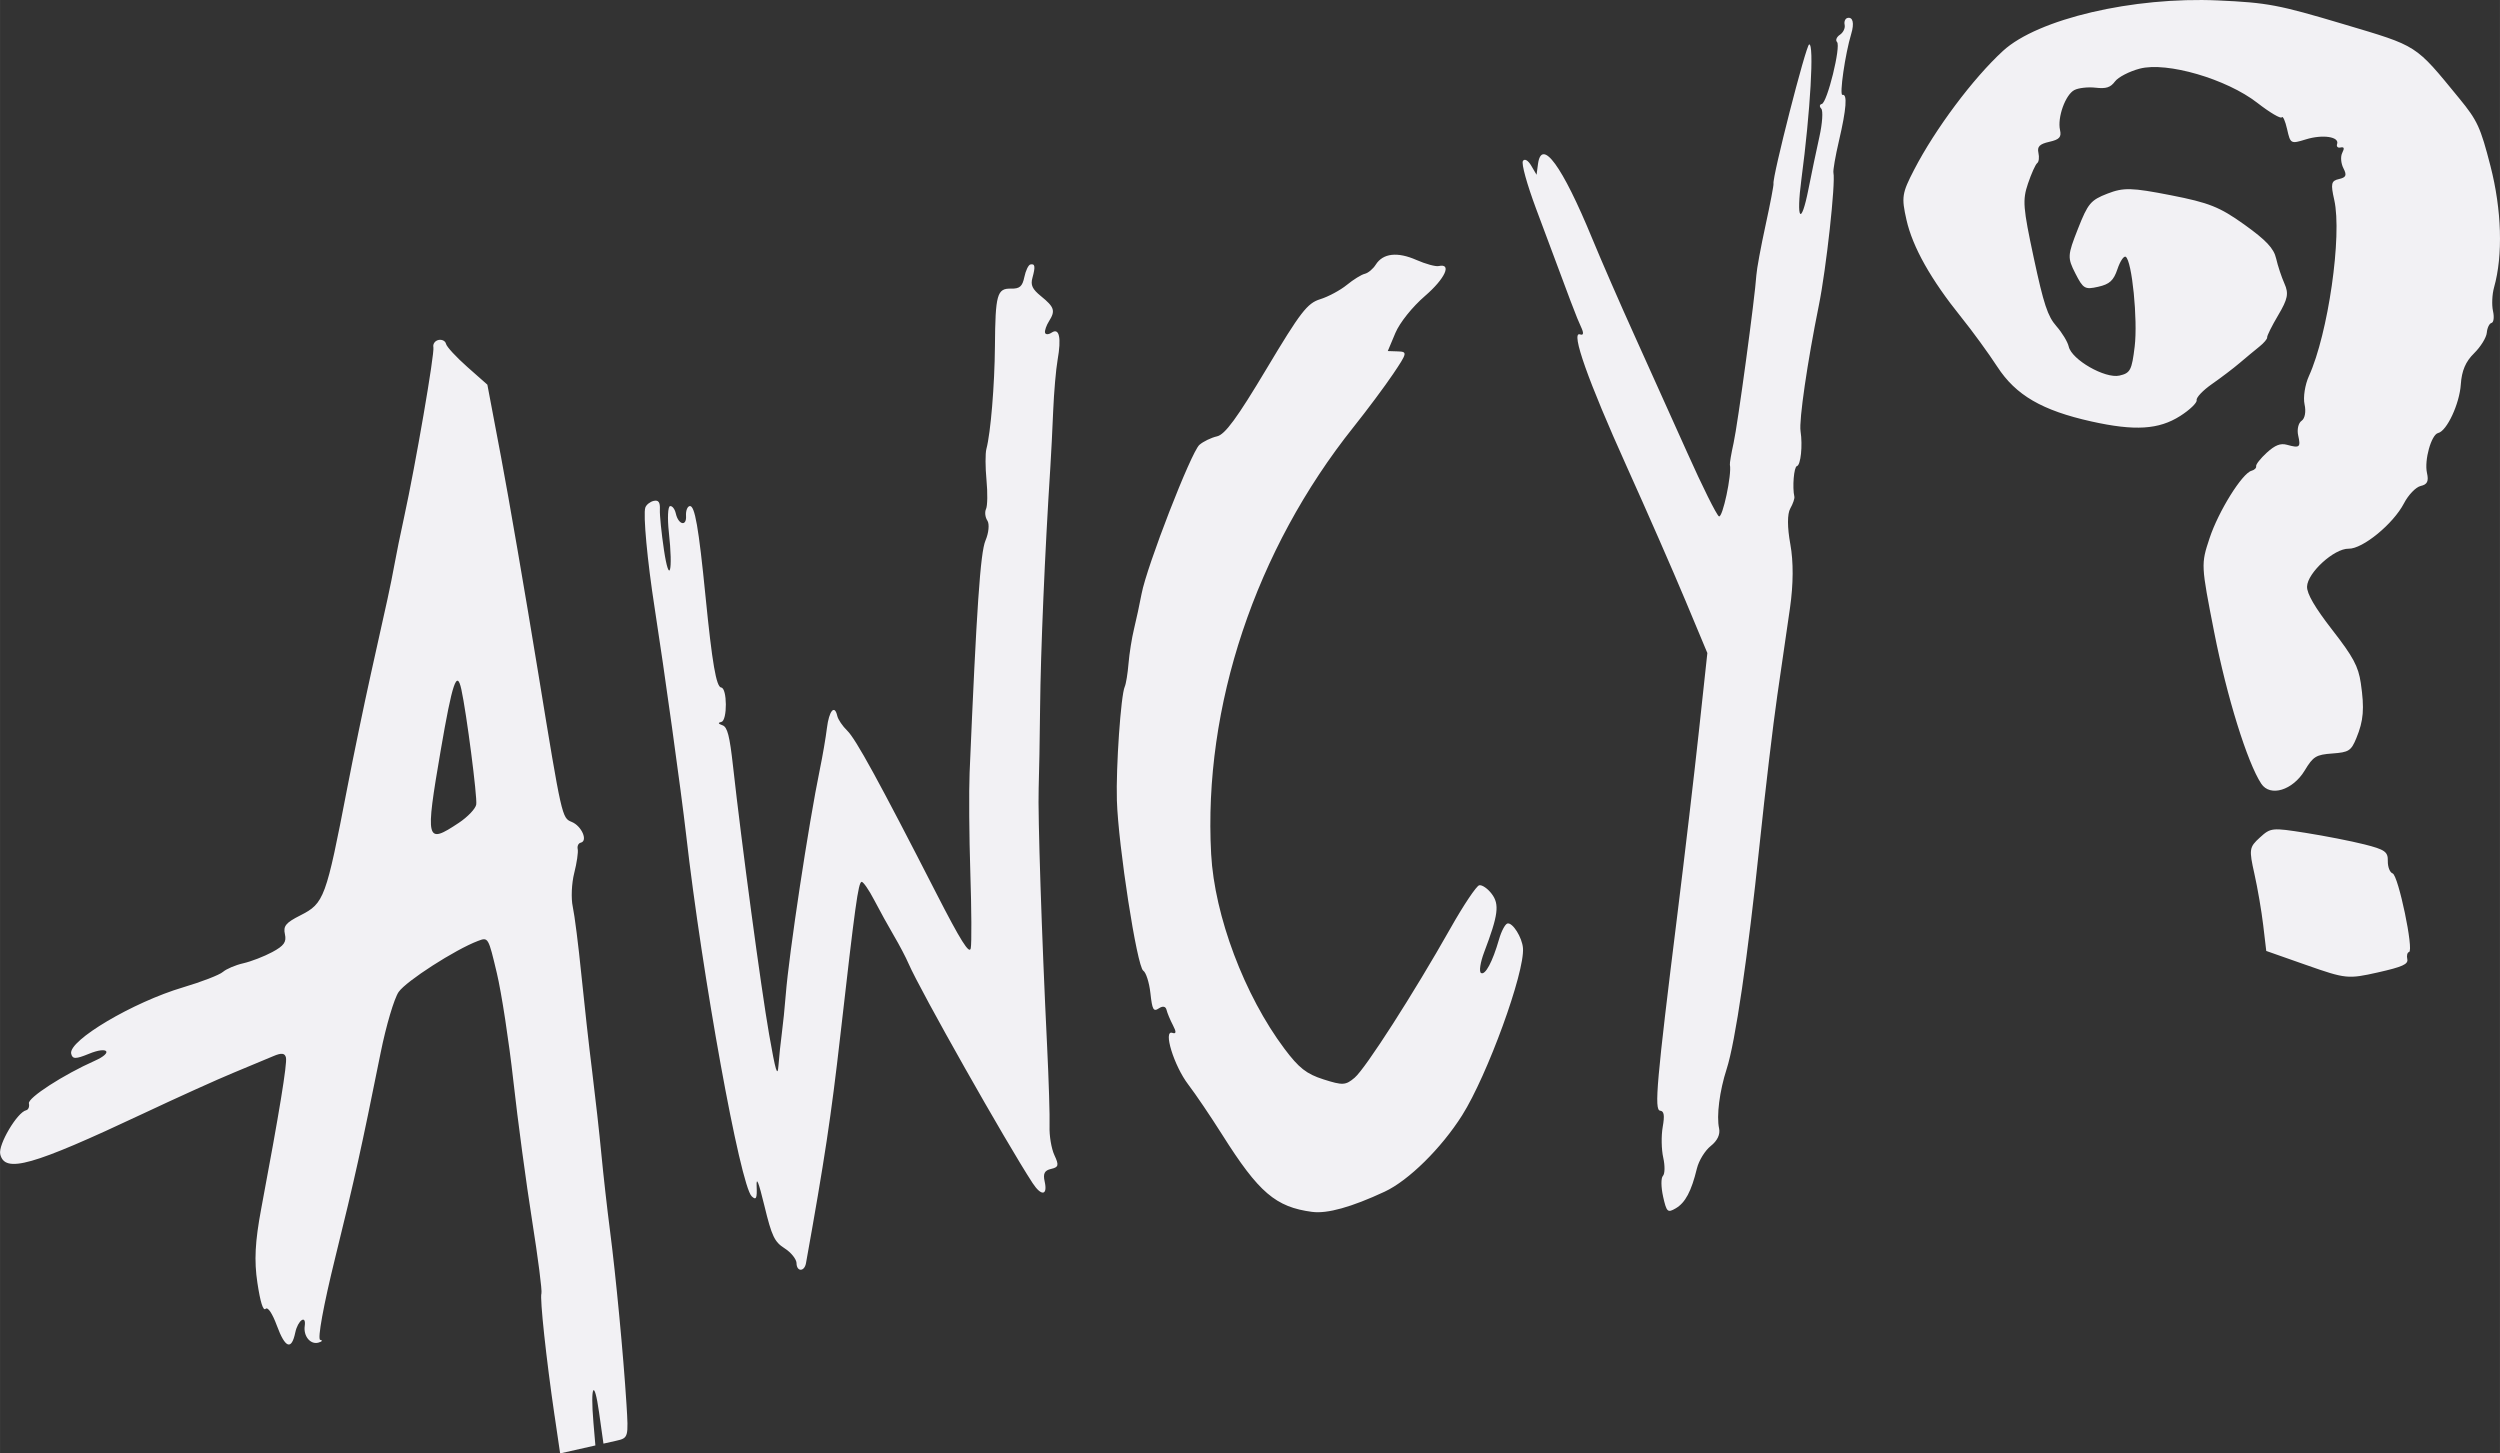 <?xml version="1.0" encoding="UTF-8"?>
<svg width="152.15mm" height="88.455mm" version="1.1" viewBox="0 0 152.147 88.455" xmlns="http://www.w3.org/2000/svg">
<rect x="0" y="0" width="152.147" height="88.455" fill="#333333" stroke="none"/>
<path fill="#f2f1f4" d="m 101.214,72.818 c -0.128,-0.569 -0.133,-1.133 -0.011,-1.252 0.122,-0.12 0.131,-0.621 0.02,-1.114 -0.111,-0.493 -0.126,-1.33 -0.033,-1.859 0.126,-0.714 0.085,-0.972 -0.157,-0.997 -0.367,-0.038 -0.214,-1.768 1.053,-11.96 0.439,-3.53 1.029,-8.55 1.31,-11.155 l 0.512,-4.737 -1.342,-3.212 c -0.738,-1.767 -2.342,-5.428 -3.564,-8.136 -2.359,-5.228 -3.427,-8.246 -2.847,-8.046 0.224,0.077 0.245,-0.071 0.063,-0.458 -0.258,-0.548 -0.538,-1.284 -2.736,-7.196 -0.561,-1.509 -0.9,-2.738 -0.798,-2.899 0.101,-0.16 0.315,-0.041 0.503,0.281 l 0.327,0.559 0.086,-0.648 c 0.217,-1.627 1.476,0.097 3.292,4.506 0.562,1.365 1.725,4.032 2.584,5.927 0.859,1.895 2.305,5.107 3.214,7.138 0.908,2.031 1.773,3.77 1.922,3.864 0.22,0.139 0.796,-2.568 0.668,-3.136 -0.019,-0.086 0.083,-0.684 0.226,-1.329 0.252,-1.135 1.302,-8.875 1.385,-10.212 0.022,-0.362 0.274,-1.728 0.559,-3.036 0.285,-1.308 0.503,-2.447 0.484,-2.531 -0.085,-0.376 1.977,-8.433 2.169,-8.476 0.314,-0.071 0.076,4.086 -0.469,8.193 -0.331,2.494 -0.027,2.922 0.429,0.605 0.181,-0.921 0.48,-2.348 0.663,-3.171 0.184,-0.823 0.234,-1.597 0.113,-1.721 -0.121,-0.124 -0.106,-0.251 0.033,-0.282 0.331,-0.075 1.178,-3.516 0.928,-3.771 -0.106,-0.108 -0.026,-0.307 0.176,-0.442 0.203,-0.135 0.332,-0.408 0.288,-0.605 -0.045,-0.198 0.035,-0.386 0.177,-0.418 0.328,-0.074 0.419,0.323 0.223,0.971 -0.368,1.213 -0.734,3.755 -0.534,3.71 0.312,-0.07 0.241,0.856 -0.213,2.802 -0.216,0.926 -0.367,1.797 -0.336,1.938 0.138,0.611 -0.438,5.852 -0.885,8.06 -0.701,3.461 -1.218,7.011 -1.116,7.668 0.136,0.875 0.011,2.074 -0.221,2.126 -0.182,0.041 -0.286,1.294 -0.155,1.861 0.025,0.109 -0.087,0.434 -0.25,0.722 -0.185,0.327 -0.183,1.142 0.004,2.169 0.195,1.068 0.188,2.431 -0.021,3.887 -0.177,1.233 -0.525,3.631 -0.773,5.327 -0.248,1.697 -0.734,5.791 -1.08,9.099 -0.708,6.778 -1.476,12.009 -2.002,13.631 -0.432,1.336 -0.625,2.855 -0.459,3.615 0.078,0.362 -0.105,0.749 -0.508,1.067 -0.348,0.275 -0.727,0.892 -0.843,1.372 -0.335,1.385 -0.706,2.083 -1.286,2.421 -0.498,0.29 -0.557,0.235 -0.773,-0.72 z m -67.465,13.339 c -0.51,-3.483 -0.903,-7.138 -0.799,-7.439 0.051,-0.148 -0.204,-2.139 -0.566,-4.425 -0.362,-2.286 -0.877,-6.12 -1.144,-8.522 -0.267,-2.401 -0.719,-5.35 -1.005,-6.554 -0.517,-2.181 -0.521,-2.188 -1.144,-1.953 -1.388,0.524 -4.368,2.44 -4.831,3.107 -0.271,0.391 -0.764,2.053 -1.094,3.693 -1.186,5.892 -1.567,7.609 -2.767,12.482 -0.717,2.909 -1.092,4.967 -0.912,4.998 0.168,0.029 0.117,0.105 -0.113,0.169 -0.483,0.134 -0.919,-0.398 -0.83,-1.012 0.104,-0.717 -0.419,-0.353 -0.576,0.401 -0.229,1.094 -0.613,0.95 -1.118,-0.421 -0.277,-0.75 -0.551,-1.159 -0.687,-1.025 -0.149,0.146 -0.32,-0.395 -0.5,-1.588 -0.203,-1.339 -0.142,-2.509 0.232,-4.5 1.103,-5.868 1.589,-8.838 1.507,-9.202 -0.062,-0.277 -0.273,-0.302 -0.766,-0.09 -0.374,0.161 -1.462,0.614 -2.417,1.008 -0.956,0.393 -3.448,1.52 -5.538,2.504 -6.73,3.167 -8.401,3.64 -8.669,2.451 -0.13,-0.578 1.033,-2.545 1.578,-2.668 0.137,-0.031 0.212,-0.219 0.168,-0.418 -0.076,-0.338 2.093,-1.741 4.015,-2.597 1.137,-0.506 0.805,-0.9 -0.357,-0.423 -0.816,0.334 -1.01,0.333 -1.086,-0.007 -0.18,-0.797 3.763,-3.133 6.816,-4.038 1.117,-0.331 2.204,-0.752 2.416,-0.935 0.212,-0.183 0.77,-0.421 1.241,-0.527 0.471,-0.107 1.264,-0.413 1.763,-0.681 0.717,-0.385 0.879,-0.613 0.772,-1.089 -0.112,-0.497 0.053,-0.698 0.943,-1.148 1.445,-0.731 1.557,-1.036 2.846,-7.726 0.375,-1.949 1.025,-5.086 1.443,-6.97 0.418,-1.884 0.875,-3.94 1.014,-4.568 0.139,-0.628 0.332,-1.587 0.429,-2.131 0.096,-0.544 0.357,-1.823 0.58,-2.843 0.695,-3.186 1.864,-9.973 1.781,-10.34 -0.043,-0.193 0.095,-0.39 0.308,-0.438 0.213,-0.048 0.42,0.058 0.46,0.236 0.04,0.178 0.623,0.809 1.295,1.403 l 1.222,1.08 0.836,4.422 c 0.46,2.432 1.481,8.366 2.269,13.185 1.428,8.735 1.435,8.764 2.024,9.002 0.61,0.246 1.009,1.163 0.552,1.266 -0.142,0.032 -0.224,0.208 -0.183,0.391 0.041,0.183 -0.055,0.841 -0.213,1.461 -0.158,0.621 -0.198,1.54 -0.088,2.043 0.11,0.503 0.344,2.347 0.519,4.097 0.175,1.751 0.474,4.429 0.665,5.953 0.19,1.523 0.442,3.786 0.559,5.027 0.118,1.241 0.352,3.324 0.522,4.629 0.357,2.75 0.816,7.577 1.003,10.555 0.128,2.044 0.12,2.075 -0.635,2.245 l -0.765,0.172 -0.268,-1.906 c -0.294,-2.089 -0.536,-1.65 -0.342,0.62 l 0.119,1.397 -1.073,0.242 -1.073,0.242 -0.337,-2.297 z m -5.829,-36.077 c 0.547,-0.364 1.026,-0.868 1.063,-1.121 0.069,-0.462 -0.594,-5.583 -0.907,-7.007 -0.27,-1.231 -0.548,-0.409 -1.253,3.7 -0.953,5.559 -0.904,5.758 1.096,4.428 z m 51.944,23.677 c -2.23,-0.295 -3.256,-1.173 -5.477,-4.692 -0.701,-1.11 -1.632,-2.487 -2.07,-3.059 -0.872,-1.14 -1.55,-3.346 -0.968,-3.146 0.239,0.082 0.249,-0.057 0.034,-0.466 -0.168,-0.321 -0.343,-0.741 -0.389,-0.933 -0.051,-0.217 -0.228,-0.252 -0.467,-0.093 -0.33,0.22 -0.403,0.09 -0.514,-0.921 -0.071,-0.648 -0.268,-1.265 -0.436,-1.372 -0.38,-0.241 -1.521,-7.604 -1.605,-10.362 -0.061,-2.018 0.242,-6.407 0.479,-6.924 0.076,-0.166 0.179,-0.8 0.229,-1.408 0.05,-0.608 0.201,-1.557 0.336,-2.11 0.135,-0.553 0.342,-1.515 0.46,-2.138 0.316,-1.673 3.017,-8.626 3.519,-9.06 0.238,-0.206 0.721,-0.439 1.073,-0.518 0.484,-0.109 1.218,-1.11 3.009,-4.105 2.07,-3.461 2.482,-3.996 3.265,-4.239 0.493,-0.153 1.224,-0.545 1.625,-0.872 0.4,-0.327 0.892,-0.631 1.094,-0.676 0.201,-0.045 0.501,-0.296 0.666,-0.557 0.438,-0.694 1.315,-0.795 2.473,-0.286 0.561,0.246 1.172,0.414 1.357,0.372 0.827,-0.186 0.39,0.767 -0.836,1.823 -0.766,0.66 -1.538,1.625 -1.801,2.253 l -0.461,1.097 0.618,0.021 c 0.587,0.02 0.571,0.091 -0.296,1.378 -0.503,0.746 -1.581,2.192 -2.395,3.212 -5.983,7.495 -9.164,17.027 -8.677,26 0.204,3.764 2.025,8.602 4.46,11.849 0.882,1.176 1.341,1.536 2.38,1.867 1.169,0.373 1.343,0.363 1.892,-0.101 0.663,-0.561 3.596,-5.135 5.84,-9.108 0.787,-1.394 1.572,-2.566 1.743,-2.605 0.171,-0.038 0.513,0.196 0.759,0.52 0.486,0.641 0.403,1.285 -0.458,3.554 -0.233,0.615 -0.32,1.184 -0.193,1.264 0.256,0.161 0.704,-0.675 1.1,-2.054 0.142,-0.496 0.373,-0.927 0.512,-0.959 0.314,-0.071 0.894,0.851 0.943,1.5 0.113,1.481 -2.166,7.744 -3.704,10.177 -1.267,2.005 -3.26,3.969 -4.714,4.646 -2.015,0.939 -3.491,1.351 -4.405,1.23 z m 60.518,-15.017 -2.459,-0.865 -0.185,-1.563 c -0.101,-0.86 -0.343,-2.272 -0.538,-3.138 -0.332,-1.484 -0.313,-1.612 0.329,-2.197 0.665,-0.606 0.733,-0.613 2.797,-0.288 1.163,0.184 2.767,0.498 3.563,0.699 1.259,0.318 1.445,0.45 1.432,1.013 -0.008,0.356 0.122,0.695 0.291,0.754 0.35,0.121 1.31,4.714 1,4.785 -0.106,0.025 -0.154,0.218 -0.106,0.431 0.07,0.309 -0.293,0.473 -1.789,0.81 -1.816,0.409 -1.956,0.395 -4.336,-0.442 z m -91.904,18.143 c -0.008,-0.252 -0.335,-0.661 -0.727,-0.909 -0.616,-0.39 -0.783,-0.739 -1.229,-2.584 -0.35,-1.446 -0.503,-1.83 -0.474,-1.194 0.033,0.739 -0.031,0.87 -0.301,0.61 -0.7,-0.671 -3.016,-13.442 -3.992,-22.018 -0.289,-2.537 -1.342,-10.123 -1.917,-13.807 -0.441,-2.831 -0.706,-5.681 -0.565,-6.09 0.06,-0.174 0.29,-0.357 0.511,-0.407 0.292,-0.066 0.395,0.079 0.375,0.526 -0.015,0.339 0.097,1.443 0.248,2.453 0.327,2.188 0.563,1.33 0.298,-1.084 -0.092,-0.837 -0.059,-1.546 0.072,-1.576 0.132,-0.03 0.29,0.171 0.352,0.447 0.157,0.696 0.667,0.811 0.622,0.14 -0.02,-0.302 0.081,-0.568 0.225,-0.591 0.309,-0.049 0.545,1.298 0.96,5.483 0.405,4.077 0.655,5.53 0.957,5.561 0.367,0.037 0.38,2.003 0.013,2.09 -0.227,0.054 -0.208,0.11 0.067,0.209 0.297,0.106 0.433,0.638 0.639,2.496 0.522,4.715 1.704,13.497 2.193,16.3 0.395,2.263 0.516,2.666 0.572,1.905 0.039,-0.531 0.131,-1.406 0.203,-1.944 0.073,-0.539 0.181,-1.6 0.24,-2.359 0.194,-2.492 1.394,-10.422 2.083,-13.759 0.162,-0.782 0.352,-1.893 0.422,-2.468 0.131,-1.064 0.468,-1.462 0.63,-0.743 0.049,0.218 0.321,0.62 0.603,0.894 0.524,0.507 1.904,3.026 5.434,9.919 1.467,2.864 2.01,3.729 2.088,3.326 0.058,-0.3 0.046,-2.362 -0.026,-4.583 -0.072,-2.221 -0.092,-4.963 -0.045,-6.092 0.424,-10.017 0.656,-13.411 0.966,-14.136 0.199,-0.465 0.251,-1.011 0.116,-1.213 -0.135,-0.202 -0.172,-0.521 -0.082,-0.709 0.09,-0.188 0.102,-0.979 0.028,-1.758 -0.074,-0.779 -0.077,-1.633 -0.006,-1.897 0.259,-0.966 0.501,-3.88 0.52,-6.262 0.025,-3.139 0.13,-3.515 0.977,-3.494 0.528,0.012 0.693,-0.129 0.812,-0.702 0.082,-0.395 0.247,-0.74 0.367,-0.767 0.286,-0.065 0.315,0.125 0.126,0.811 -0.123,0.445 -0.01,0.687 0.524,1.121 0.812,0.66 0.885,0.886 0.49,1.511 -0.165,0.261 -0.276,0.579 -0.248,0.706 0.029,0.127 0.211,0.125 0.406,-0.004 0.463,-0.309 0.597,0.31 0.36,1.657 -0.101,0.576 -0.222,1.972 -0.269,3.103 -0.046,1.131 -0.124,2.675 -0.173,3.432 -0.332,5.157 -0.589,11.184 -0.624,14.651 -0.019,1.869 -0.058,4.075 -0.087,4.902 -0.056,1.579 0.188,9.025 0.511,15.616 0.105,2.139 0.173,4.361 0.152,4.938 -0.021,0.577 0.112,1.37 0.296,1.764 0.286,0.611 0.257,0.733 -0.202,0.836 -0.4,0.09 -0.5,0.285 -0.391,0.766 0.193,0.856 -0.203,0.909 -0.733,0.098 -1.597,-2.444 -6.865,-11.763 -7.549,-13.355 -0.161,-0.376 -0.562,-1.14 -0.891,-1.698 -0.328,-0.558 -0.867,-1.533 -1.197,-2.167 -0.33,-0.634 -0.678,-1.136 -0.773,-1.114 -0.201,0.045 -0.39,1.412 -1.296,9.378 -0.552,4.853 -0.955,7.526 -2.087,13.828 -0.095,0.529 -0.56,0.535 -0.577,0.008 z m 89.14,-29.188 c -0.848,-1.282 -2.092,-5.288 -2.863,-9.217 -0.806,-4.109 -0.807,-4.134 -0.283,-5.721 0.54,-1.635 1.986,-3.958 2.557,-4.107 0.176,-0.046 0.301,-0.171 0.278,-0.277 -0.023,-0.107 0.269,-0.477 0.648,-0.823 0.506,-0.461 0.834,-0.589 1.228,-0.48 0.777,0.215 0.847,0.156 0.683,-0.57 -0.081,-0.359 0.012,-0.759 0.206,-0.889 0.204,-0.136 0.281,-0.559 0.182,-1 -0.095,-0.42 0.025,-1.197 0.266,-1.726 1.168,-2.567 2.029,-8.553 1.541,-10.717 -0.225,-0.997 -0.187,-1.164 0.288,-1.271 0.436,-0.098 0.49,-0.231 0.27,-0.657 -0.152,-0.294 -0.185,-0.713 -0.073,-0.933 0.147,-0.289 0.119,-0.38 -0.102,-0.33 -0.168,0.038 -0.262,-0.057 -0.209,-0.211 0.153,-0.445 -0.882,-0.599 -1.902,-0.283 -0.916,0.284 -0.94,0.271 -1.141,-0.62 -0.113,-0.501 -0.258,-0.826 -0.323,-0.723 -0.065,0.103 -0.734,-0.292 -1.486,-0.878 -1.871,-1.457 -5.513,-2.518 -7.158,-2.085 -0.634,0.167 -1.312,0.517 -1.507,0.779 -0.276,0.37 -0.54,0.455 -1.184,0.381 -0.456,-0.052 -1.036,0.012 -1.289,0.143 -0.546,0.283 -1.045,1.673 -0.873,2.436 0.097,0.429 -0.038,0.577 -0.652,0.715 -0.591,0.133 -0.748,0.292 -0.663,0.669 0.061,0.272 0.028,0.554 -0.074,0.627 -0.102,0.073 -0.355,0.633 -0.562,1.246 -0.34,1.005 -0.305,1.449 0.355,4.531 0.602,2.81 0.846,3.545 1.37,4.141 0.35,0.398 0.69,0.959 0.754,1.245 0.18,0.801 2.213,1.965 3.087,1.768 0.661,-0.149 0.754,-0.326 0.928,-1.769 0.196,-1.621 -0.164,-5.219 -0.545,-5.461 -0.114,-0.072 -0.34,0.265 -0.503,0.748 -0.235,0.699 -0.476,0.92 -1.172,1.077 -0.811,0.183 -0.914,0.123 -1.39,-0.813 -0.489,-0.962 -0.481,-1.094 0.157,-2.715 0.609,-1.547 0.774,-1.744 1.795,-2.141 0.981,-0.381 1.472,-0.369 3.852,0.097 2.337,0.457 2.978,0.713 4.479,1.786 1.325,0.948 1.796,1.449 1.935,2.059 0.1,0.444 0.329,1.134 0.508,1.535 0.269,0.603 0.203,0.934 -0.381,1.921 -0.388,0.655 -0.69,1.263 -0.672,1.35 0.019,0.087 -0.198,0.344 -0.482,0.57 -0.283,0.227 -0.822,0.674 -1.198,0.994 -0.375,0.32 -1.131,0.894 -1.679,1.276 -0.548,0.382 -0.967,0.823 -0.932,0.98 0.035,0.157 -0.416,0.592 -1.004,0.966 -1.302,0.829 -2.762,0.919 -5.399,0.332 -3.003,-0.668 -4.6,-1.596 -5.726,-3.326 -0.538,-0.827 -1.527,-2.184 -2.198,-3.017 -1.848,-2.294 -2.96,-4.271 -3.334,-5.929 -0.311,-1.381 -0.276,-1.612 0.466,-3.047 1.283,-2.482 3.582,-5.557 5.41,-7.235 2.117,-1.944 7.918,-3.304 13.084,-3.07 3.028,0.138 3.673,0.26 7.642,1.444 4.574,1.365 4.325,1.206 7.045,4.522 1.1,1.341 1.287,1.746 1.895,4.108 0.687,2.67 0.77,5.434 0.22,7.391 -0.119,0.423 -0.148,1.07 -0.065,1.439 0.083,0.368 0.043,0.694 -0.09,0.724 -0.132,0.03 -0.262,0.297 -0.287,0.594 -0.026,0.297 -0.375,0.861 -0.776,1.254 -0.513,0.503 -0.752,1.063 -0.806,1.89 -0.076,1.18 -0.85,2.841 -1.379,2.961 -0.417,0.094 -0.854,1.659 -0.68,2.433 0.114,0.505 0.02,0.7 -0.382,0.79 -0.293,0.066 -0.751,0.541 -1.018,1.056 -0.647,1.249 -2.517,2.783 -3.368,2.762 -0.876,-0.021 -2.505,1.462 -2.531,2.305 -0.015,0.431 0.482,1.282 1.535,2.637 1.277,1.643 1.587,2.222 1.736,3.235 0.228,1.558 0.169,2.288 -0.272,3.355 -0.318,0.77 -0.456,0.858 -1.459,0.931 -0.991,0.072 -1.168,0.181 -1.68,1.031 -0.73,1.212 -2.103,1.631 -2.647,0.808 z"/>
</svg>
